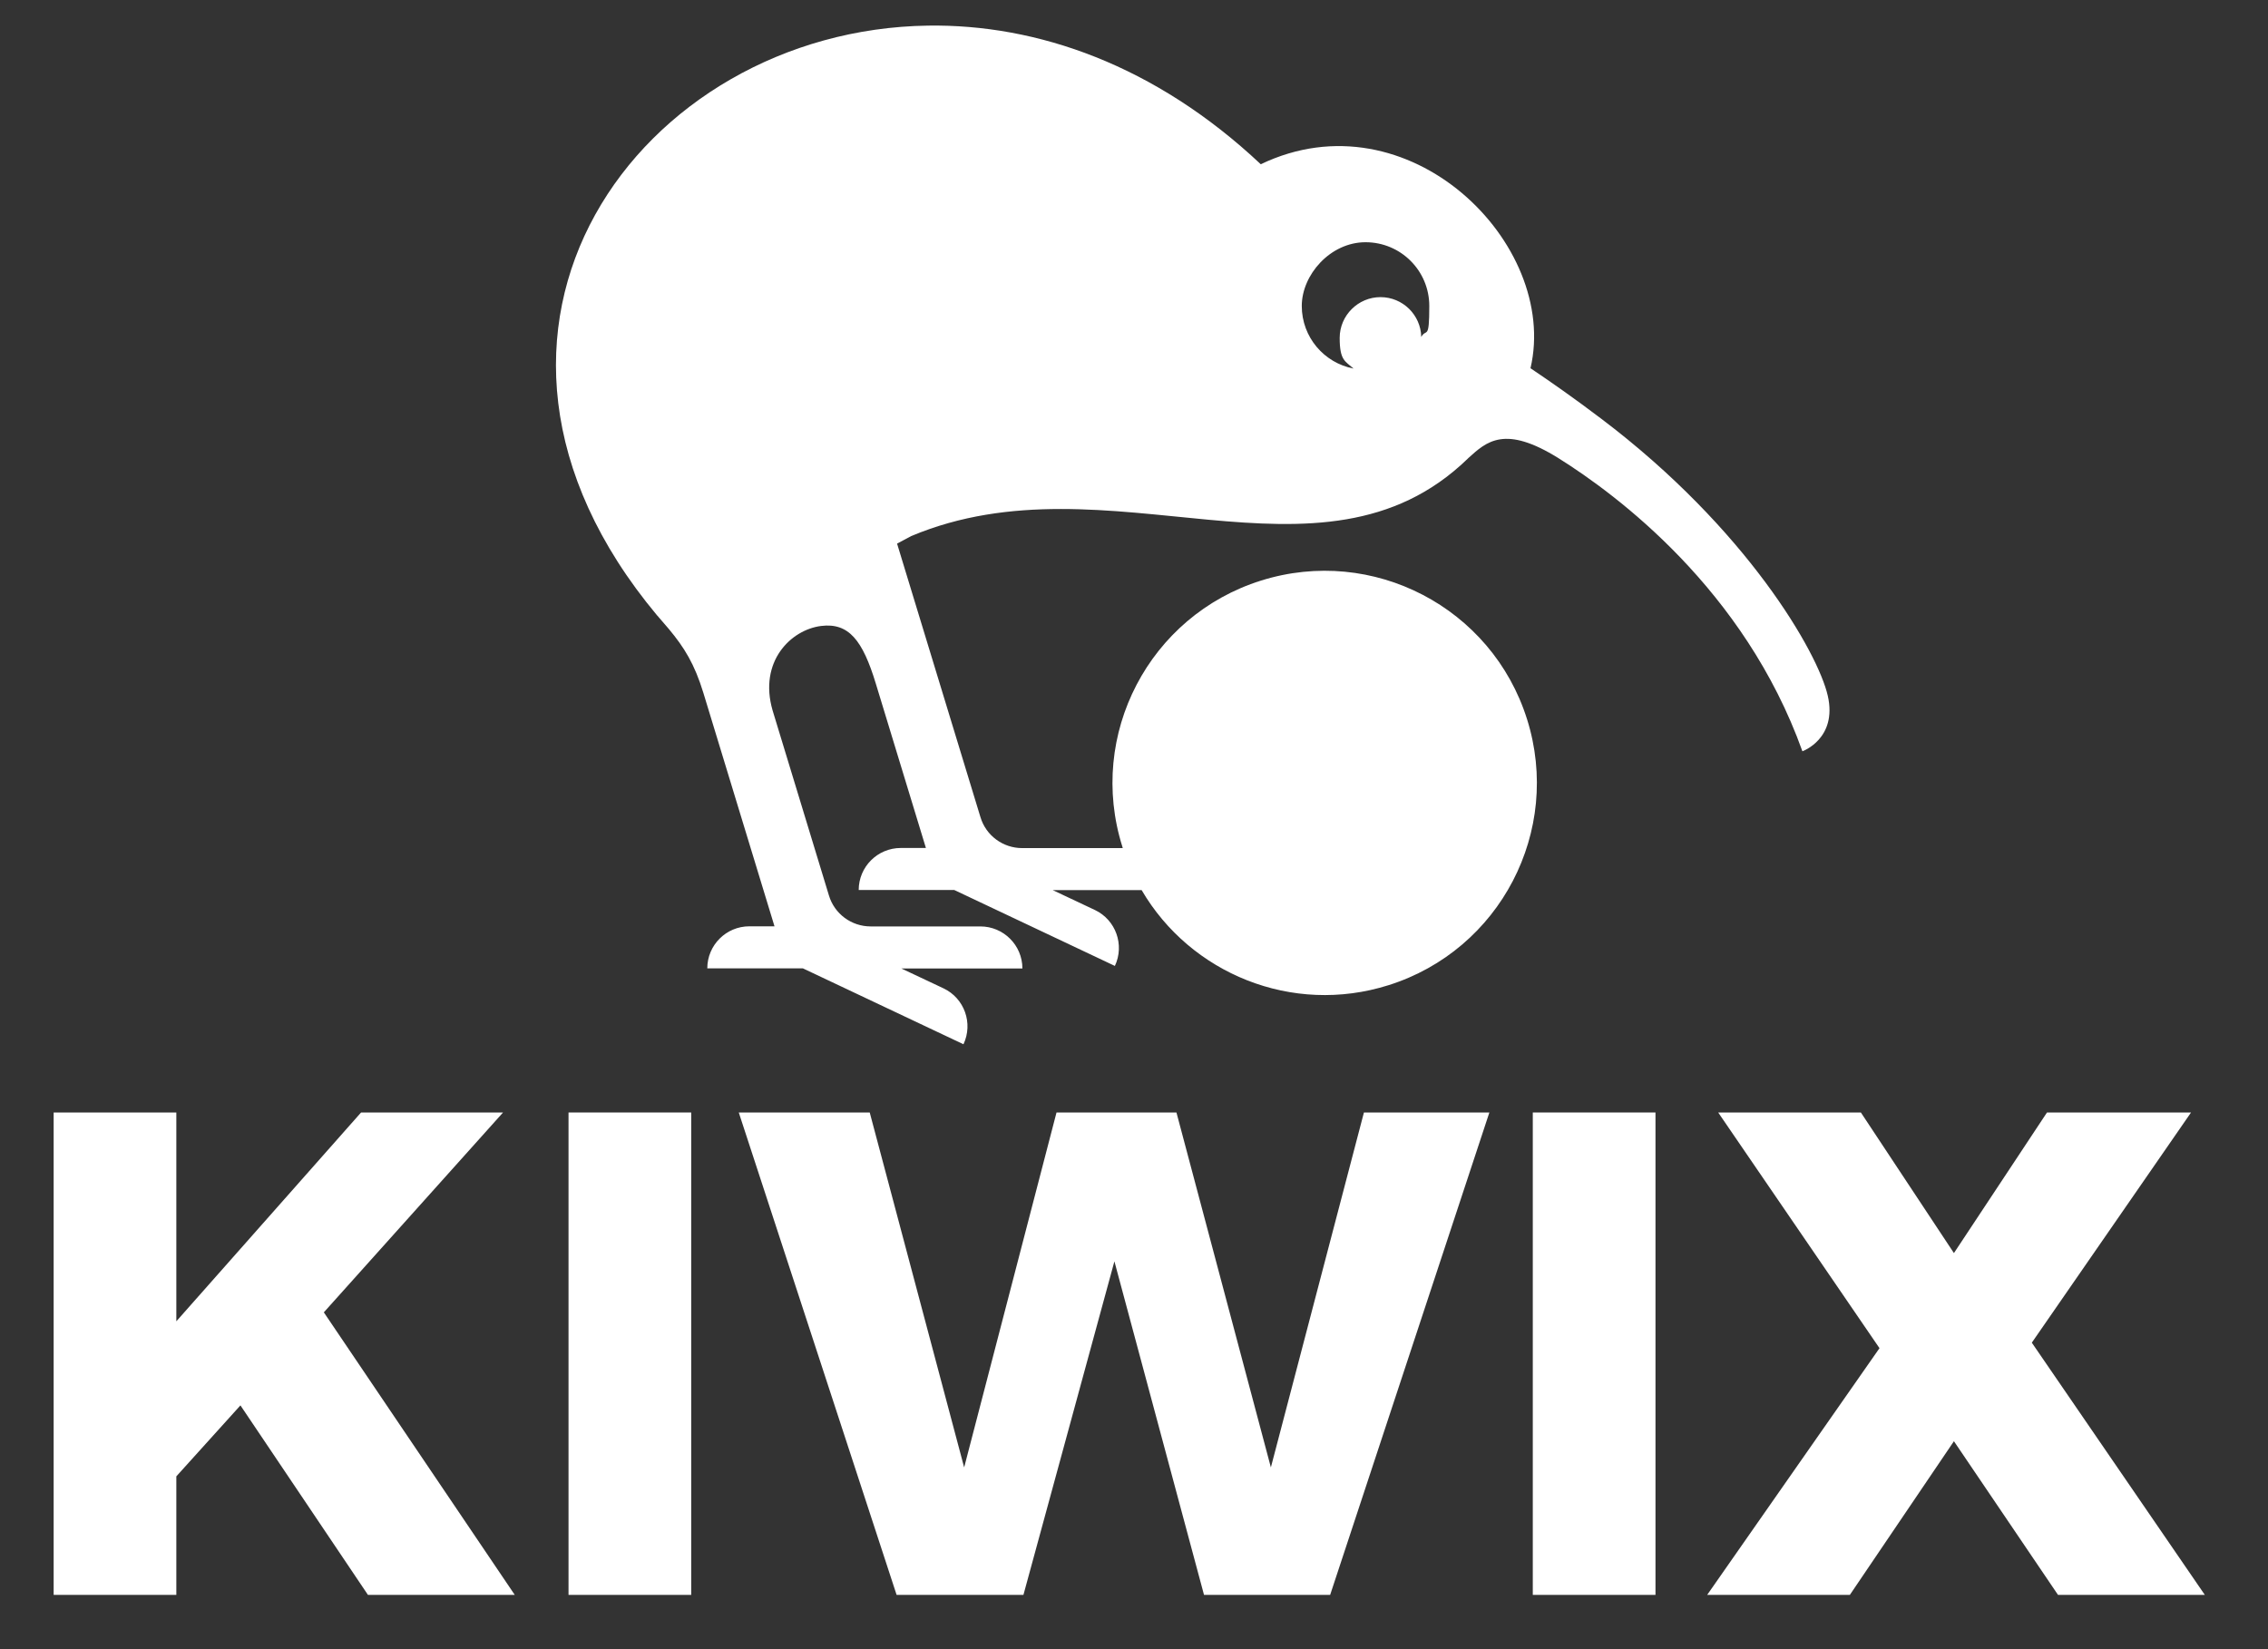 <?xml version="1.0" encoding="UTF-8"?>
<svg xmlns="http://www.w3.org/2000/svg" xmlns:svg="http://www.w3.org/2000/svg" xmlns:rdf="http://www.w3.org/1999/02/22-rdf-syntax-ns#" xmlns:dc="http://purl.org/dc/elements/1.1/" xmlns:cc="http://creativecommons.org/ns#" version="1.1" viewBox="0 0 1974.3 1435.9">
  <rect x="0" y="0" width="1974.3" height="1435.9" fill="#333333" stroke="none"/>
  <defs>
    <style>
      .cls-1 {
        fill: #fff;
      }
    </style>
  </defs>
  <!-- Generator: Adobe Illustrator 28.7.1, SVG Export Plug-In . SVG Version: 1.2.0 Build 142)  -->
  <g>
    <g id="Layer_1">
      <g>
        <path class="cls-1" d="M1329.3,626.2c-30.6-97.3-134.3-151.3-231.6-120.7s-151.4,134.3-120.7,231.6c0,.4.3.9.4,1.3h-87.6c-16.7,0-31.5-10.9-36.3-26.9l-72.6-238.2,12.4-6.6c172-72.2,356,56.7,484.1-67.1.3-.3.6-.6.8-.8,15.9-14.4,31.7-29.1,78.6.2,50.4,31.6,161.7,114.1,212.2,255.1,0,0,30.6-10.9,22.1-48.3-8.5-37.5-70.5-145.5-197.3-241.3-23.2-17.6-44.1-32.2-61.5-43.9,25.3-108.4-106.3-239.2-234.8-177.6-92.2-86.7-195-122.1-289.6-120.7-250.5,3.5-443.7,264.5-235.9,513.5l.4.4c3.2,3.8,6.5,7.6,9.8,11.4,13.5,16.2,22.4,30.5,30.1,55.7l61.9,203.2h-21.9c-20.2,0-36.6,16.4-36.6,36.6h83.2l139.8,66.1c8.6-18.3.8-40.1-17.4-48.7l-36.7-17.3h105.4c0-20.2-16.4-36.6-36.6-36.6h-95.5c-16.7,0-31.5-10.9-36.3-26.9l-49.1-161.3c-12.2-42.4,15.9-70.1,42.3-73.4,24.1-3,36.2,12.6,47.6,50.2l43.6,143.1h-21.9c-20.2,0-36.6,16.4-36.6,36.6h83.2l139.8,66.1c8.6-18.3.8-40.1-17.4-48.7l-36.7-17.3h77.4c42.5,72.7,131.1,109.2,214.8,82.8,97.3-30.6,151.3-134.3,120.7-231.6ZM1188.7,210.9c30.7,0,55.5,24.8,55.5,55.5s-2.6,19-7,27c-.4-19.2-16.1-34.7-35.5-34.7s-35.5,15.9-35.5,35.5,4.7,20.2,12.1,26.7c-25.7-4.9-45.1-27.4-45.1-54.5s24.8-55.5,55.5-55.5Z"/>
        <polygon class="cls-1" points="437.9 968.6 314.3 968.6 153.5 1150.4 153.5 968.6 46.7 968.6 46.7 1388.6 153.5 1388.6 153.5 1285.4 209.3 1223.6 320.3 1388.6 448.1 1388.6 281.9 1142.6 437.9 968.6"/>
        <rect class="cls-1" x="494.9" y="968.6" width="106.8" height="420"/>
        <polygon class="cls-1" points="1106.3 1277.6 1024.1 968.6 919.7 968.6 839.3 1277.6 757.1 968.6 643.1 968.6 780.5 1388.6 890.9 1388.6 970.1 1098.2 1048.1 1388.6 1157.9 1388.6 1296.5 968.6 1187.3 968.6 1106.3 1277.6"/>
        <rect class="cls-1" x="1334.3" y="968.6" width="106.8" height="420"/>
        <polygon class="cls-1" points="1768.7 1169 1907.3 968.6 1781.9 968.6 1700.9 1091 1619.9 968.6 1495.7 968.6 1636.1 1173.8 1486.1 1388.6 1610.3 1388.6 1700.9 1254.8 1791.5 1388.6 1919.3 1388.6 1768.7 1169"/>
      </g>
    </g>
  </g>
</svg>